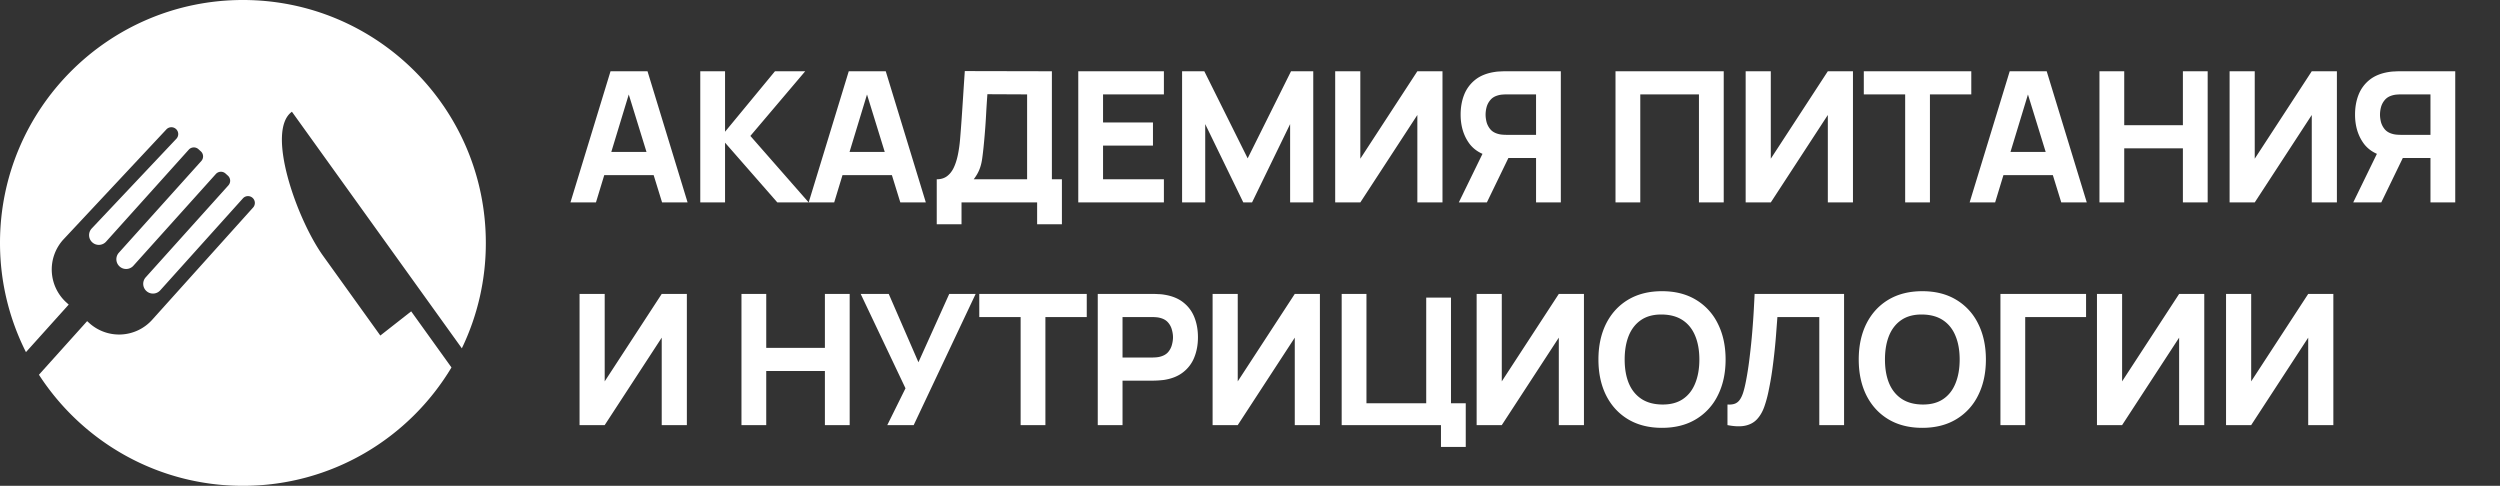 <svg width="247" height="48" fill="none" xmlns="http://www.w3.org/2000/svg"><rect width="100%" height="100%" fill="#333333" stroke="none"/><g clip-path="url(#a)" fill="#fff"><path fill-rule="evenodd" clip-rule="evenodd" d="m40.625 30.762-3.049 2.389-5.642-7.857c-2.633-3.667-5.695-12.385-3.092-14.255L45.63 34.414A23.895 23.895 0 0 0 48 24C48 10.745 37.255 0 24 0S0 10.745 0 24c0 3.882.928 7.546 2.565 10.79l4.224-4.697-.219-.198a4.396 4.396 0 0 1-.331-6.208l10.19-10.892a.676.676 0 1 1 1.007.904l-8.388 8.89a.962.962 0 1 0 1.432 1.286l8.168-9.085a.678.678 0 0 1 .957-.052l.235.213c.279.249.3.679.051.956l-8.169 9.086a.964.964 0 0 0 1.433 1.288l8.168-9.086a.678.678 0 0 1 .957-.052l.235.212c.278.25.301.678.052.957l-8.17 9.086a.962.962 0 1 0 1.433 1.288l8.169-9.086a.675.675 0 0 1 .955-.051c.28.249.302.677.052.955l-9.97 11.09a4.395 4.395 0 0 1-6.207.332l-.22-.198-4.762 5.297C8.122 43.627 15.549 48 24 48c8.755 0 16.414-4.691 20.606-11.695l-3.98-5.543Z"/><path d="m56.36 20 3.96-12.96h3.654L67.934 20h-2.52L61.886 8.57h.468L58.88 20h-2.52Zm2.376-2.7v-2.286h6.84V17.3h-6.84ZM69.187 20V7.04h2.448v5.976l4.932-5.976h2.988l-5.418 6.39 5.76 6.57h-3.096l-5.166-5.904V20h-2.448Zm10.71 0 3.96-12.96h3.655L91.472 20h-2.52L85.424 8.57h.468L82.418 20h-2.52Zm2.377-2.7v-2.286h6.84V17.3h-6.84Zm10.276 4.86v-4.446c.39 0 .72-.096.99-.288.276-.198.5-.474.675-.828.174-.36.312-.78.414-1.26.102-.48.177-1.002.225-1.566.06-.72.114-1.428.162-2.124.048-.702.096-1.428.144-2.178.048-.756.102-1.572.162-2.448l8.604.018v10.674h.99v4.446h-2.448V20h-7.47v2.16H92.55Zm3.654-4.446h5.274V9.326l-3.924-.018c-.042.594-.078 1.14-.108 1.638a67.882 67.882 0 0 1-.234 3.222c-.06.63-.12 1.149-.18 1.557-.06.402-.153.753-.28 1.053-.12.3-.302.612-.548.936ZM106.533 20V7.04h8.46v2.286h-6.012v2.772h4.932v2.286h-4.932v3.33h6.012V20h-8.46Zm10.257 0V7.04h2.196l4.284 8.604 4.284-8.604h2.196V20h-2.286v-7.74L123.702 20h-.864l-3.762-7.74V20h-2.286Zm25.728 0h-2.484v-8.64L134.4 20h-2.484V7.04h2.484v8.64l5.634-8.64h2.484V20Zm11.692 0h-2.448v-4.392h-3.024l-1.08-.072c-1.152-.18-1.998-.654-2.538-1.422-.54-.774-.81-1.704-.81-2.79 0-.726.117-1.383.351-1.971a3.543 3.543 0 0 1 1.098-1.476c.492-.39 1.125-.645 1.899-.765a4.09 4.09 0 0 1 .576-.054 9.28 9.28 0 0 1 .504-.018h5.472V20Zm-7.308 0h-2.772l2.808-5.76 2.52.486L146.902 20Zm4.86-6.678V9.326h-2.916c-.126 0-.264.006-.414.018-.15.012-.288.036-.414.072-.33.09-.585.243-.765.459-.18.21-.306.447-.378.711a2.979 2.979 0 0 0-.099.738c0 .234.033.483.099.747a1.9 1.9 0 0 0 .378.711c.18.21.435.36.765.45.126.036.264.06.414.072.15.012.288.018.414.018h2.916Zm7.85 6.678V7.04h10.692V20h-2.448V9.326h-5.796V20h-2.448Zm23.461 0h-2.484v-8.64L174.955 20h-2.484V7.04h2.484v8.64l5.634-8.64h2.484V20Zm5.157 0V9.326h-4.086V7.04h10.62v2.286h-4.086V20h-2.448Zm6.369 0 3.96-12.96h3.654l3.96 12.96h-2.52l-3.528-11.43h.468L197.119 20h-2.52Zm2.376-2.7v-2.286h6.84V17.3h-6.84Zm10.451 2.7V7.04h2.448v5.328h5.796V7.04h2.448V20h-2.448v-5.346h-5.796V20h-2.448Zm23.46 0h-2.484v-8.64L222.768 20h-2.484V7.04h2.484v8.64l5.634-8.64h2.484V20Zm11.692 0h-2.448v-4.392h-3.024l-1.08-.072c-1.152-.18-1.998-.654-2.538-1.422-.54-.774-.81-1.704-.81-2.79 0-.726.117-1.383.351-1.971a3.543 3.543 0 0 1 1.098-1.476c.492-.39 1.125-.645 1.899-.765a4.09 4.09 0 0 1 .576-.054 9.28 9.28 0 0 1 .504-.018h5.472V20Zm-7.308 0h-2.772l2.808-5.76 2.52.486L235.27 20Zm4.86-6.678V9.326h-2.916c-.126 0-.264.006-.414.018-.15.012-.288.036-.414.072-.33.09-.585.243-.765.459-.18.21-.306.447-.378.711a2.979 2.979 0 0 0-.099.738c0 .234.033.483.099.747a1.9 1.9 0 0 0 .378.711c.18.21.435.36.765.45.126.036.264.06.414.072.15.012.288.018.414.018h2.916ZM67.862 42h-2.484v-8.64L59.744 42H57.26V29.04h2.484v8.64l5.634-8.64h2.484V42Zm5.395 0V29.04h2.448v5.328H81.5V29.04h2.448V42H81.5v-5.346h-5.796V42h-2.448Zm14.406 0 1.8-3.636-4.427-9.324h2.772l2.933 6.75 3.043-6.75h2.61L90.273 42h-2.61Zm13.175 0V31.326h-4.086V29.04h10.62v2.286h-4.086V42h-2.448Zm7.62 0V29.04h5.472c.126 0 .294.006.504.018.216.006.408.024.576.054.774.12 1.407.375 1.899.765.498.39.864.882 1.098 1.476.234.588.351 1.245.351 1.971s-.12 1.386-.36 1.98a3.453 3.453 0 0 1-1.098 1.467c-.492.39-1.122.645-1.89.765a9.696 9.696 0 0 1-1.08.072h-3.024V42h-2.448Zm2.448-6.678h2.916c.126 0 .264-.006.414-.018.15-.012.288-.036.414-.072.33-.09.585-.24.765-.45.18-.216.303-.453.369-.711.072-.264.108-.513.108-.747 0-.234-.036-.48-.108-.738a1.72 1.72 0 0 0-.369-.711c-.18-.216-.435-.369-.765-.459a2.123 2.123 0 0 0-.414-.072 5.221 5.221 0 0 0-.414-.018h-2.916v3.996ZM130.407 42h-2.484v-8.64L122.289 42h-2.484V29.04h2.484v8.64l5.634-8.64h2.484V42Zm11.961 2.16V42h-9.81V29.04h2.448v10.8h5.904V29.4h2.448v10.44h1.458v4.32h-2.448ZM156.494 42h-2.484v-8.64L148.376 42h-2.484V29.04h2.484v8.64l5.634-8.64h2.484V42Zm7.713.27c-1.296 0-2.415-.282-3.357-.846-.936-.564-1.659-1.353-2.169-2.367-.504-1.014-.756-2.193-.756-3.537 0-1.344.252-2.523.756-3.537.51-1.014 1.233-1.803 2.169-2.367.942-.564 2.061-.846 3.357-.846 1.296 0 2.412.282 3.348.846a5.597 5.597 0 0 1 2.169 2.367c.51 1.014.765 2.193.765 3.537 0 1.344-.255 2.523-.765 3.537a5.597 5.597 0 0 1-2.169 2.367c-.936.564-2.052.846-3.348.846Zm0-2.304c.822.012 1.506-.165 2.052-.531s.954-.885 1.224-1.557c.276-.672.414-1.458.414-2.358 0-.9-.138-1.68-.414-2.34-.27-.66-.678-1.173-1.224-1.539-.546-.366-1.23-.555-2.052-.567-.822-.012-1.506.165-2.052.531s-.957.885-1.233 1.557c-.27.672-.405 1.458-.405 2.358 0 .9.135 1.68.405 2.34.276.66.687 1.173 1.233 1.539.546.366 1.23.555 2.052.567ZM170.674 42v-2.034c.276.018.51-.006.702-.072.192-.066.354-.186.486-.36.138-.18.258-.426.36-.738.102-.318.198-.714.288-1.188.144-.75.264-1.539.36-2.367.102-.834.186-1.65.252-2.448s.117-1.524.153-2.178c.036-.66.063-1.185.081-1.575h8.838V42h-2.448V31.326h-4.14c-.024.336-.057.774-.099 1.314a58.037 58.037 0 0 1-.396 3.825 29.534 29.534 0 0 1-.351 2.043 11.661 11.661 0 0 1-.459 1.71c-.18.492-.42.897-.72 1.215-.294.312-.675.519-1.143.621-.468.102-1.056.084-1.764-.054Zm19.251.27c-1.296 0-2.415-.282-3.357-.846-.936-.564-1.659-1.353-2.169-2.367-.504-1.014-.756-2.193-.756-3.537 0-1.344.252-2.523.756-3.537.51-1.014 1.233-1.803 2.169-2.367.942-.564 2.061-.846 3.357-.846 1.296 0 2.412.282 3.348.846a5.597 5.597 0 0 1 2.169 2.367c.51 1.014.765 2.193.765 3.537 0 1.344-.255 2.523-.765 3.537a5.597 5.597 0 0 1-2.169 2.367c-.936.564-2.052.846-3.348.846Zm0-2.304c.822.012 1.506-.165 2.052-.531s.954-.885 1.224-1.557c.276-.672.414-1.458.414-2.358 0-.9-.138-1.68-.414-2.34-.27-.66-.678-1.173-1.224-1.539-.546-.366-1.23-.555-2.052-.567-.822-.012-1.506.165-2.052.531s-.957.885-1.233 1.557c-.27.672-.405 1.458-.405 2.358 0 .9.135 1.68.405 2.34.276.66.687 1.173 1.233 1.539.546.366 1.23.555 2.052.567ZM197.643 42V29.04h8.46v2.286h-6.012V42h-2.448Zm20.139 0h-2.484v-8.64L209.664 42h-2.484V29.04h2.484v8.64l5.634-8.64h2.484V42Zm12.753 0h-2.484v-8.64L222.417 42h-2.484V29.04h2.484v8.64l5.634-8.64h2.484V42Z"/></g><defs><clipPath id="a"><path fill="#fff" d="M0 0h247v48H0z"/></clipPath></defs></svg>